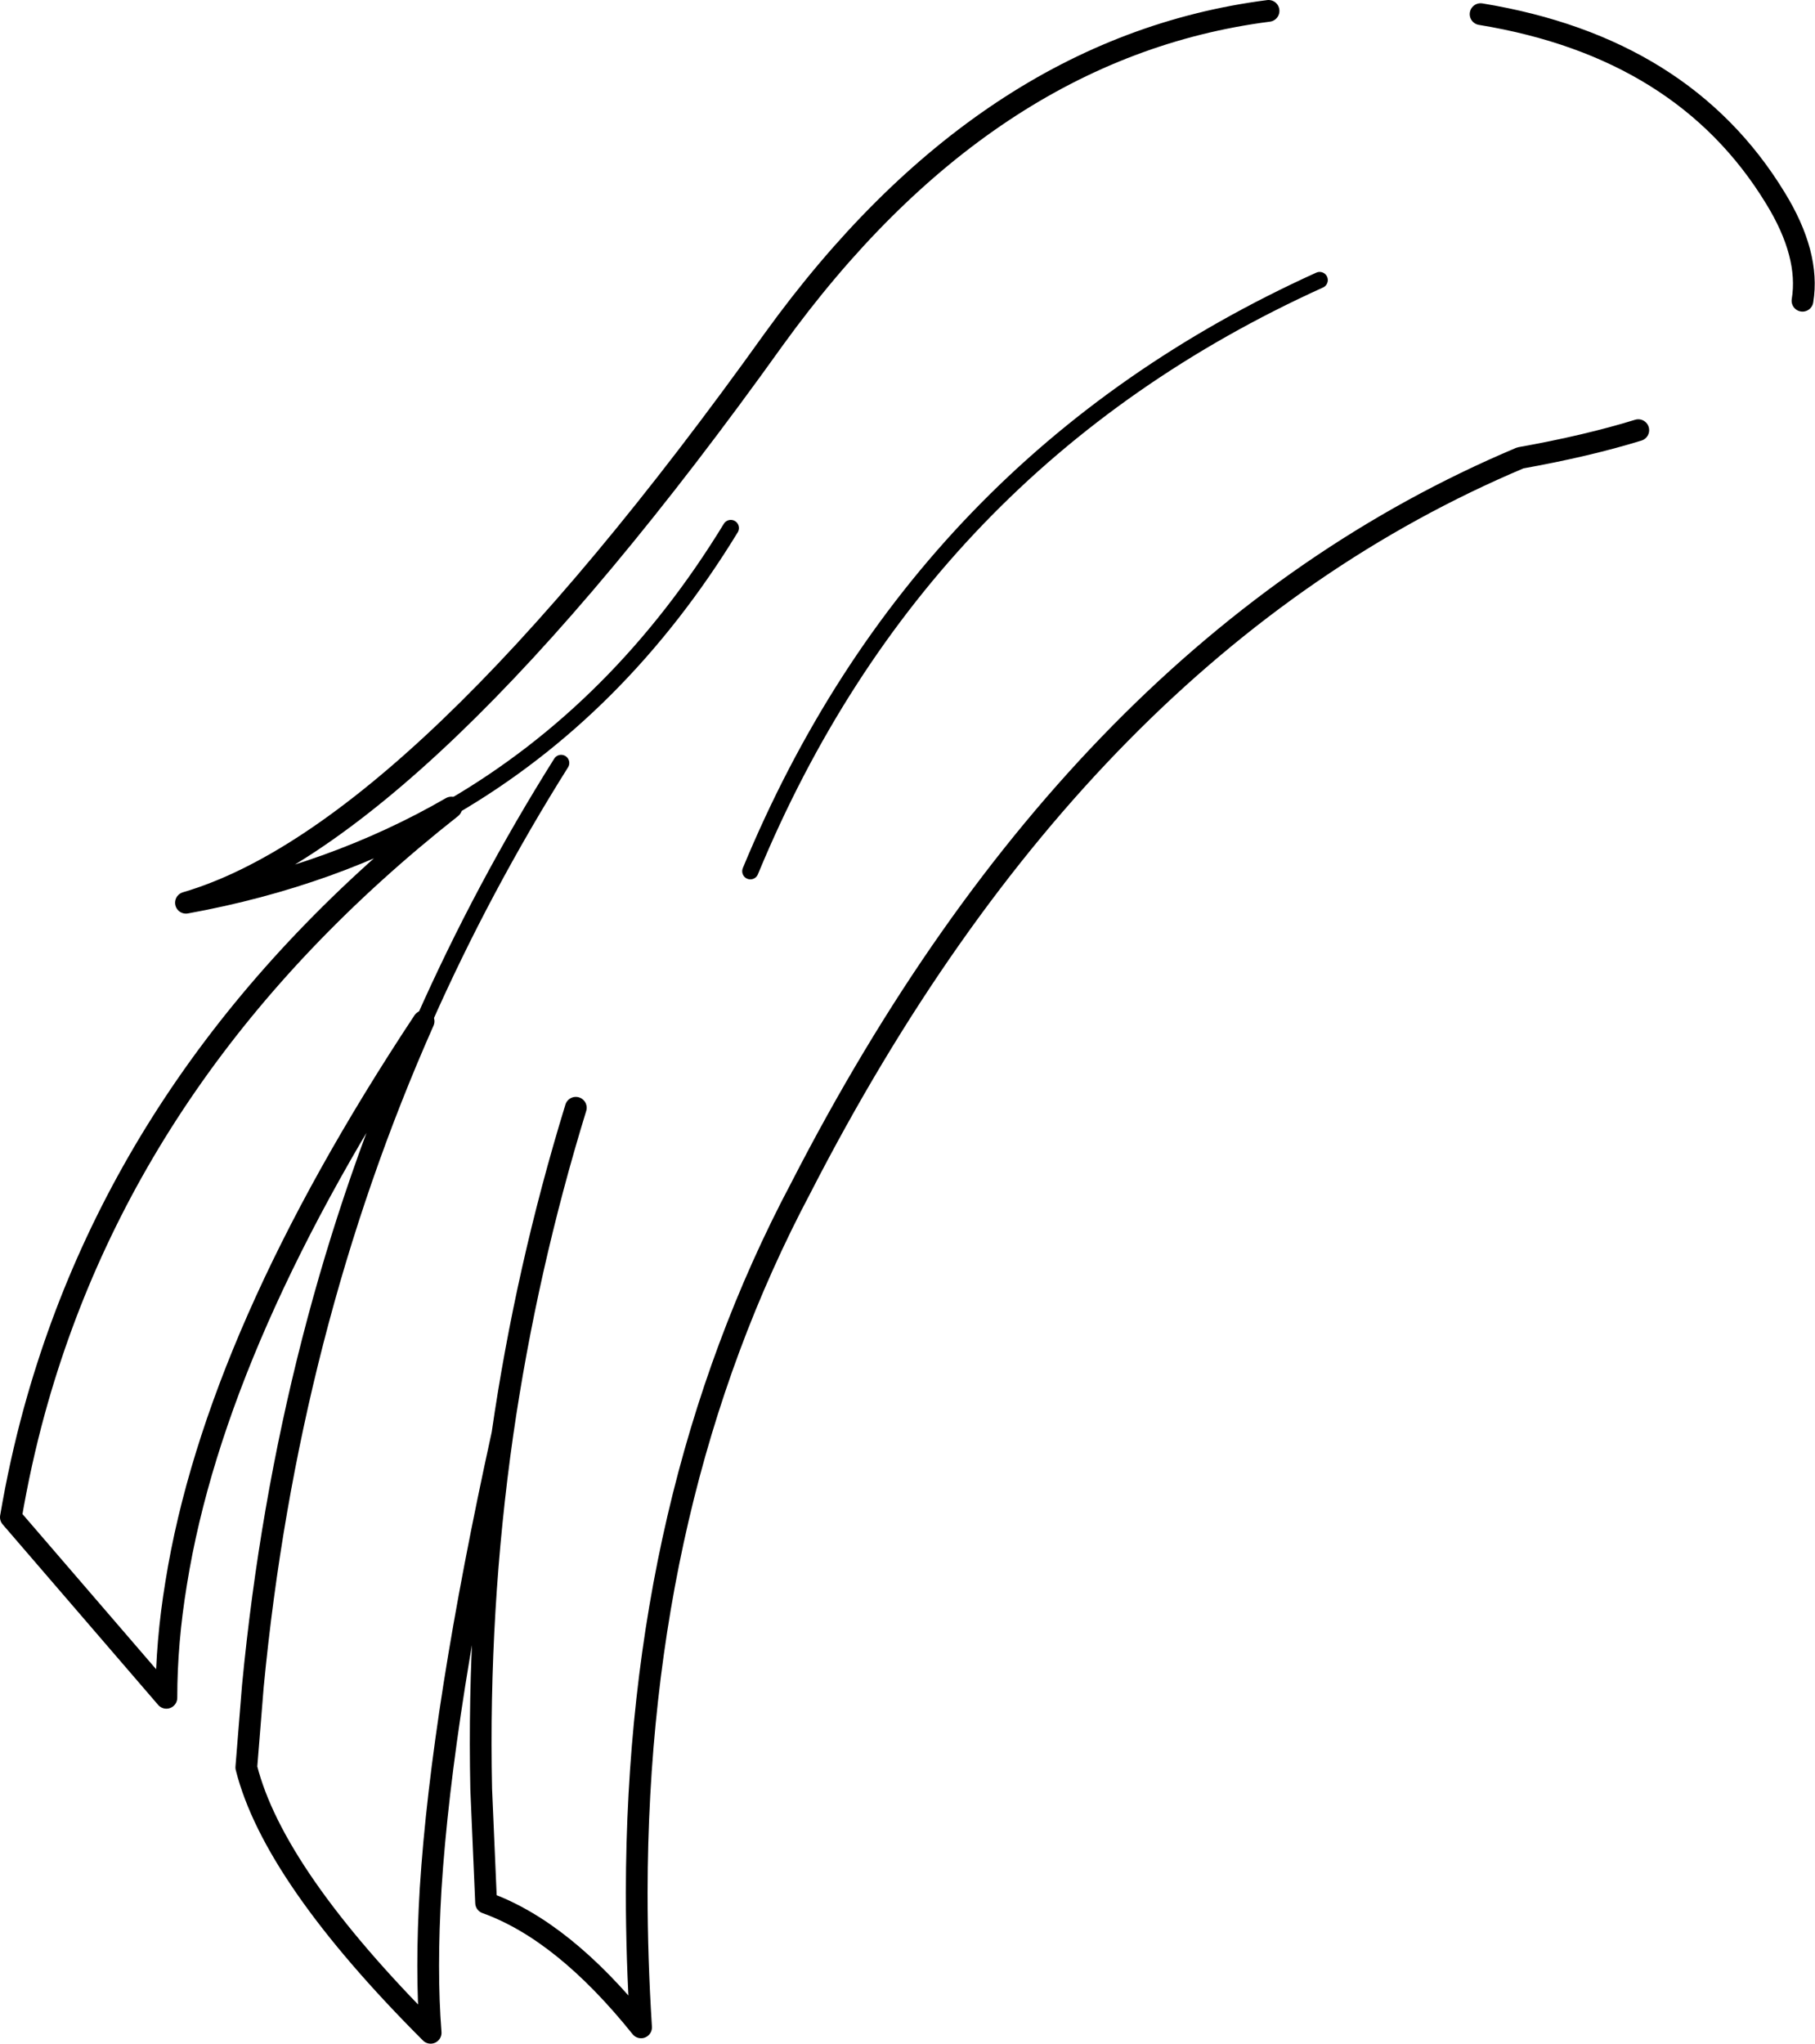 <?xml version="1.0" encoding="UTF-8" standalone="no"?>
<svg xmlns:xlink="http://www.w3.org/1999/xlink" height="187.9px" width="166.9px" xmlns="http://www.w3.org/2000/svg">
  <g transform="matrix(1.0, 0.0, 0.0, 1.0, 83.45, 93.95)">
    <path d="M33.2 -92.95 Q7.1 -89.6 -12.3 -62.75 -44.85 -17.25 -66.35 -10.95 -52.85 -13.4 -41.95 -19.7 -71.45 3.55 -80.3 35.8 -81.6 40.55 -82.45 45.55 L-68.15 62.15 Q-68.15 57.05 -67.25 51.6 -63.6 28.8 -44.5 -0.05 -57.05 28.25 -60.2 61.1 L-60.8 68.55 Q-58.3 78.5 -43.85 92.95 -44.3 87.25 -43.85 79.7 -42.8 63.2 -37.25 37.9 -39.55 54.0 -39.2 70.55 L-38.75 81.0 Q-31.65 83.55 -24.5 92.45 -24.9 86.15 -24.9 80.05 -24.85 43.65 -9.8 15.25 15.9 -34.8 56.35 -51.85 62.5 -52.95 67.2 -54.4 M82.3 -66.3 Q83.0 -70.55 79.8 -75.75 71.35 -89.6 52.7 -92.65 M-30.5 7.9 Q-35.05 22.7 -37.25 37.9" fill="none" stroke="#000000" stroke-linecap="round" stroke-linejoin="round" stroke-width="2.0"/>
    <path d="M-41.95 -19.7 Q-26.45 -28.7 -16.25 -45.4 M-44.5 -0.05 Q-39.05 -12.35 -31.85 -23.8 M37.9 -68.2 Q1.15 -51.55 -14.45 -13.85" fill="none" stroke="#000000" stroke-linecap="round" stroke-linejoin="round" stroke-width="1.5"/>
  </g>
</svg>
